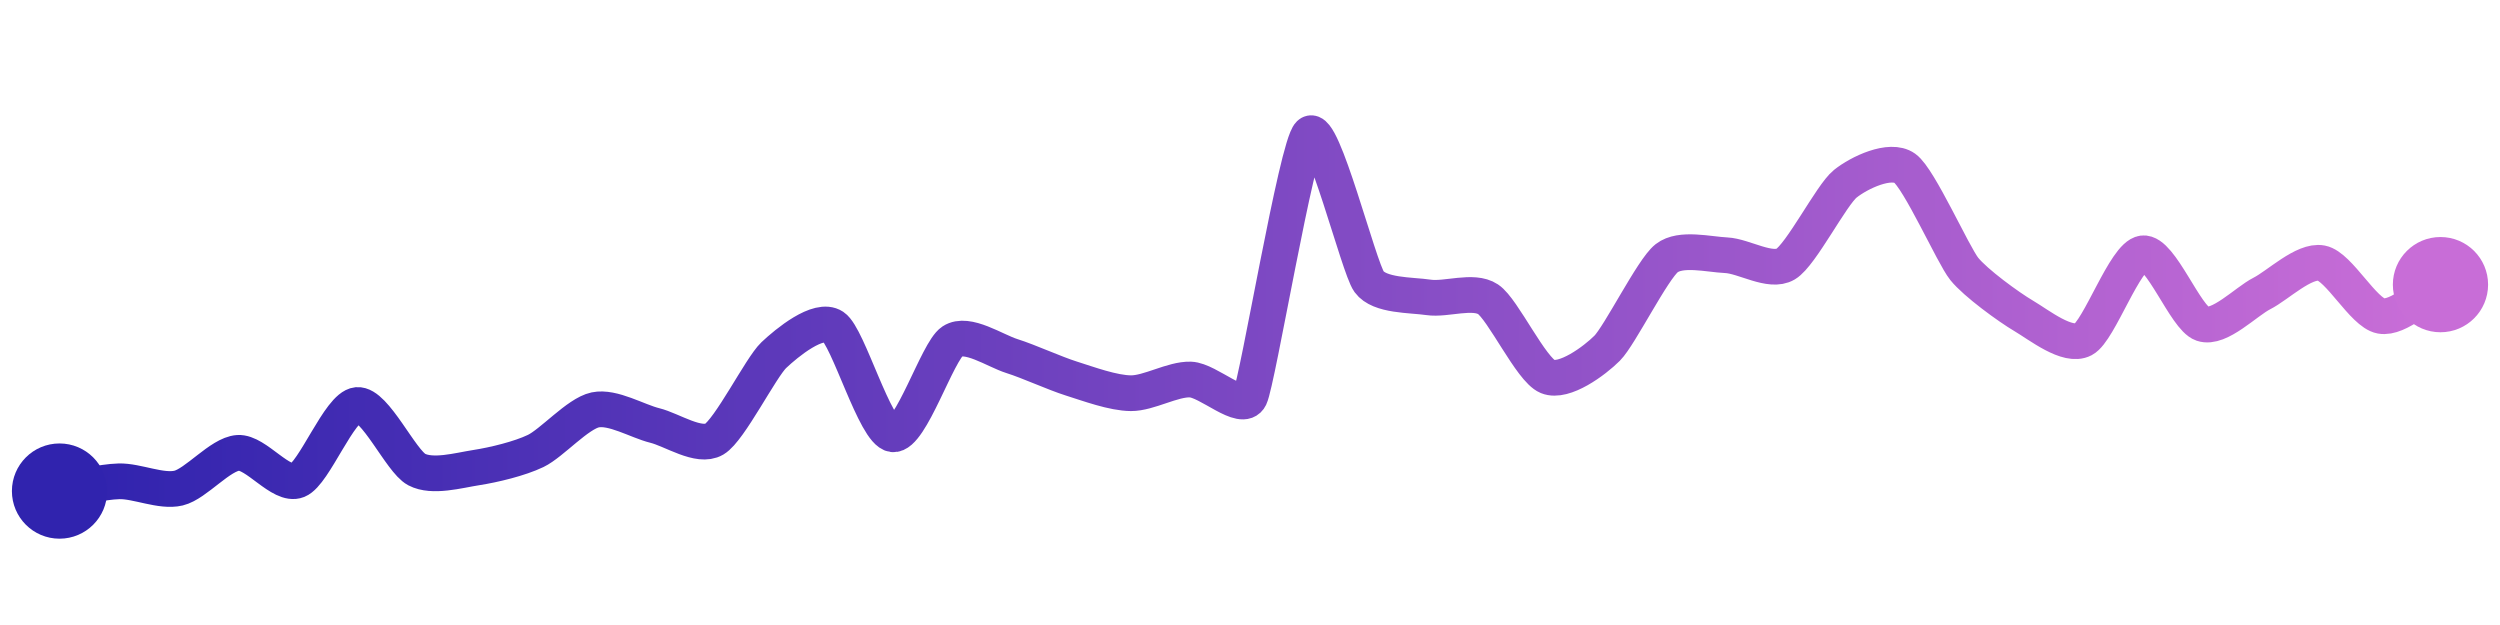<svg width="200" height="50" viewBox="0 0 210 50" xmlns="http://www.w3.org/2000/svg">
    <defs>
        <linearGradient x1="0%" y1="0%" x2="100%" y2="0%" id="a">
            <stop stop-color="#3023AE" offset="0%"/>
            <stop stop-color="#C86DD7" offset="100%"/>
        </linearGradient>
    </defs>
    <path stroke="url(#a)"
          stroke-width="3"
          stroke-linejoin="round"
          stroke-linecap="round"
          d="M5 40 C 6.48 39.76, 8.5 39.22, 10 39.18 S 13.54 40.1, 15 39.75 S 18.5 36.89, 20 36.79 S 23.61 39.66, 25 39.1 S 28.51 32.91, 30 32.77 S 33.67 37.49, 35 38.19 S 38.52 38.26, 40 38.03 S 43.65 37.28, 45 36.63 S 48.53 33.49, 50 33.18 S 53.54 34.13, 55 34.49 S 58.71 36.4, 60 35.64 S 63.91 29.61, 65 28.58 S 68.75 25.36, 70 26.19 S 73.51 35.05, 75 35.23 S 78.75 28.24, 80 27.42 S 83.57 28.21, 85 28.66 S 88.57 30.1, 90 30.55 S 93.5 31.77, 95 31.78 S 98.5 30.58, 100 30.63 S 104.35 33.46, 105 32.11 S 108.92 11.04, 110 10 S 114.12 21.2, 115 22.41 S 118.52 23.51, 120 23.73 S 123.75 23.06, 125 23.89 S 128.61 29.81, 130 30.38 S 133.94 29.06, 135 28 S 138.82 21.36, 140 20.44 S 143.5 20.12, 145 20.19 S 148.71 21.7, 150 20.93 S 153.83 15.13, 155 14.19 S 158.78 12.01, 160 12.88 S 164.06 20.17, 165 21.34 S 168.71 24.53, 170 25.29 S 173.67 27.96, 175 27.26 S 178.51 20.22, 180 20.03 S 183.58 25.47, 185 25.95 S 188.66 24.08, 190 23.4 S 193.53 20.57, 195 20.85 S 198.52 25.02, 200 25.29 S 203.67 23.36, 205 22.66"
          fill="none"/>
    <circle r="4" cx="5" cy="40" fill="#3023AE"/>
    <circle r="4" cx="205" cy="22.66" fill="#C86DD7"/>      
</svg>